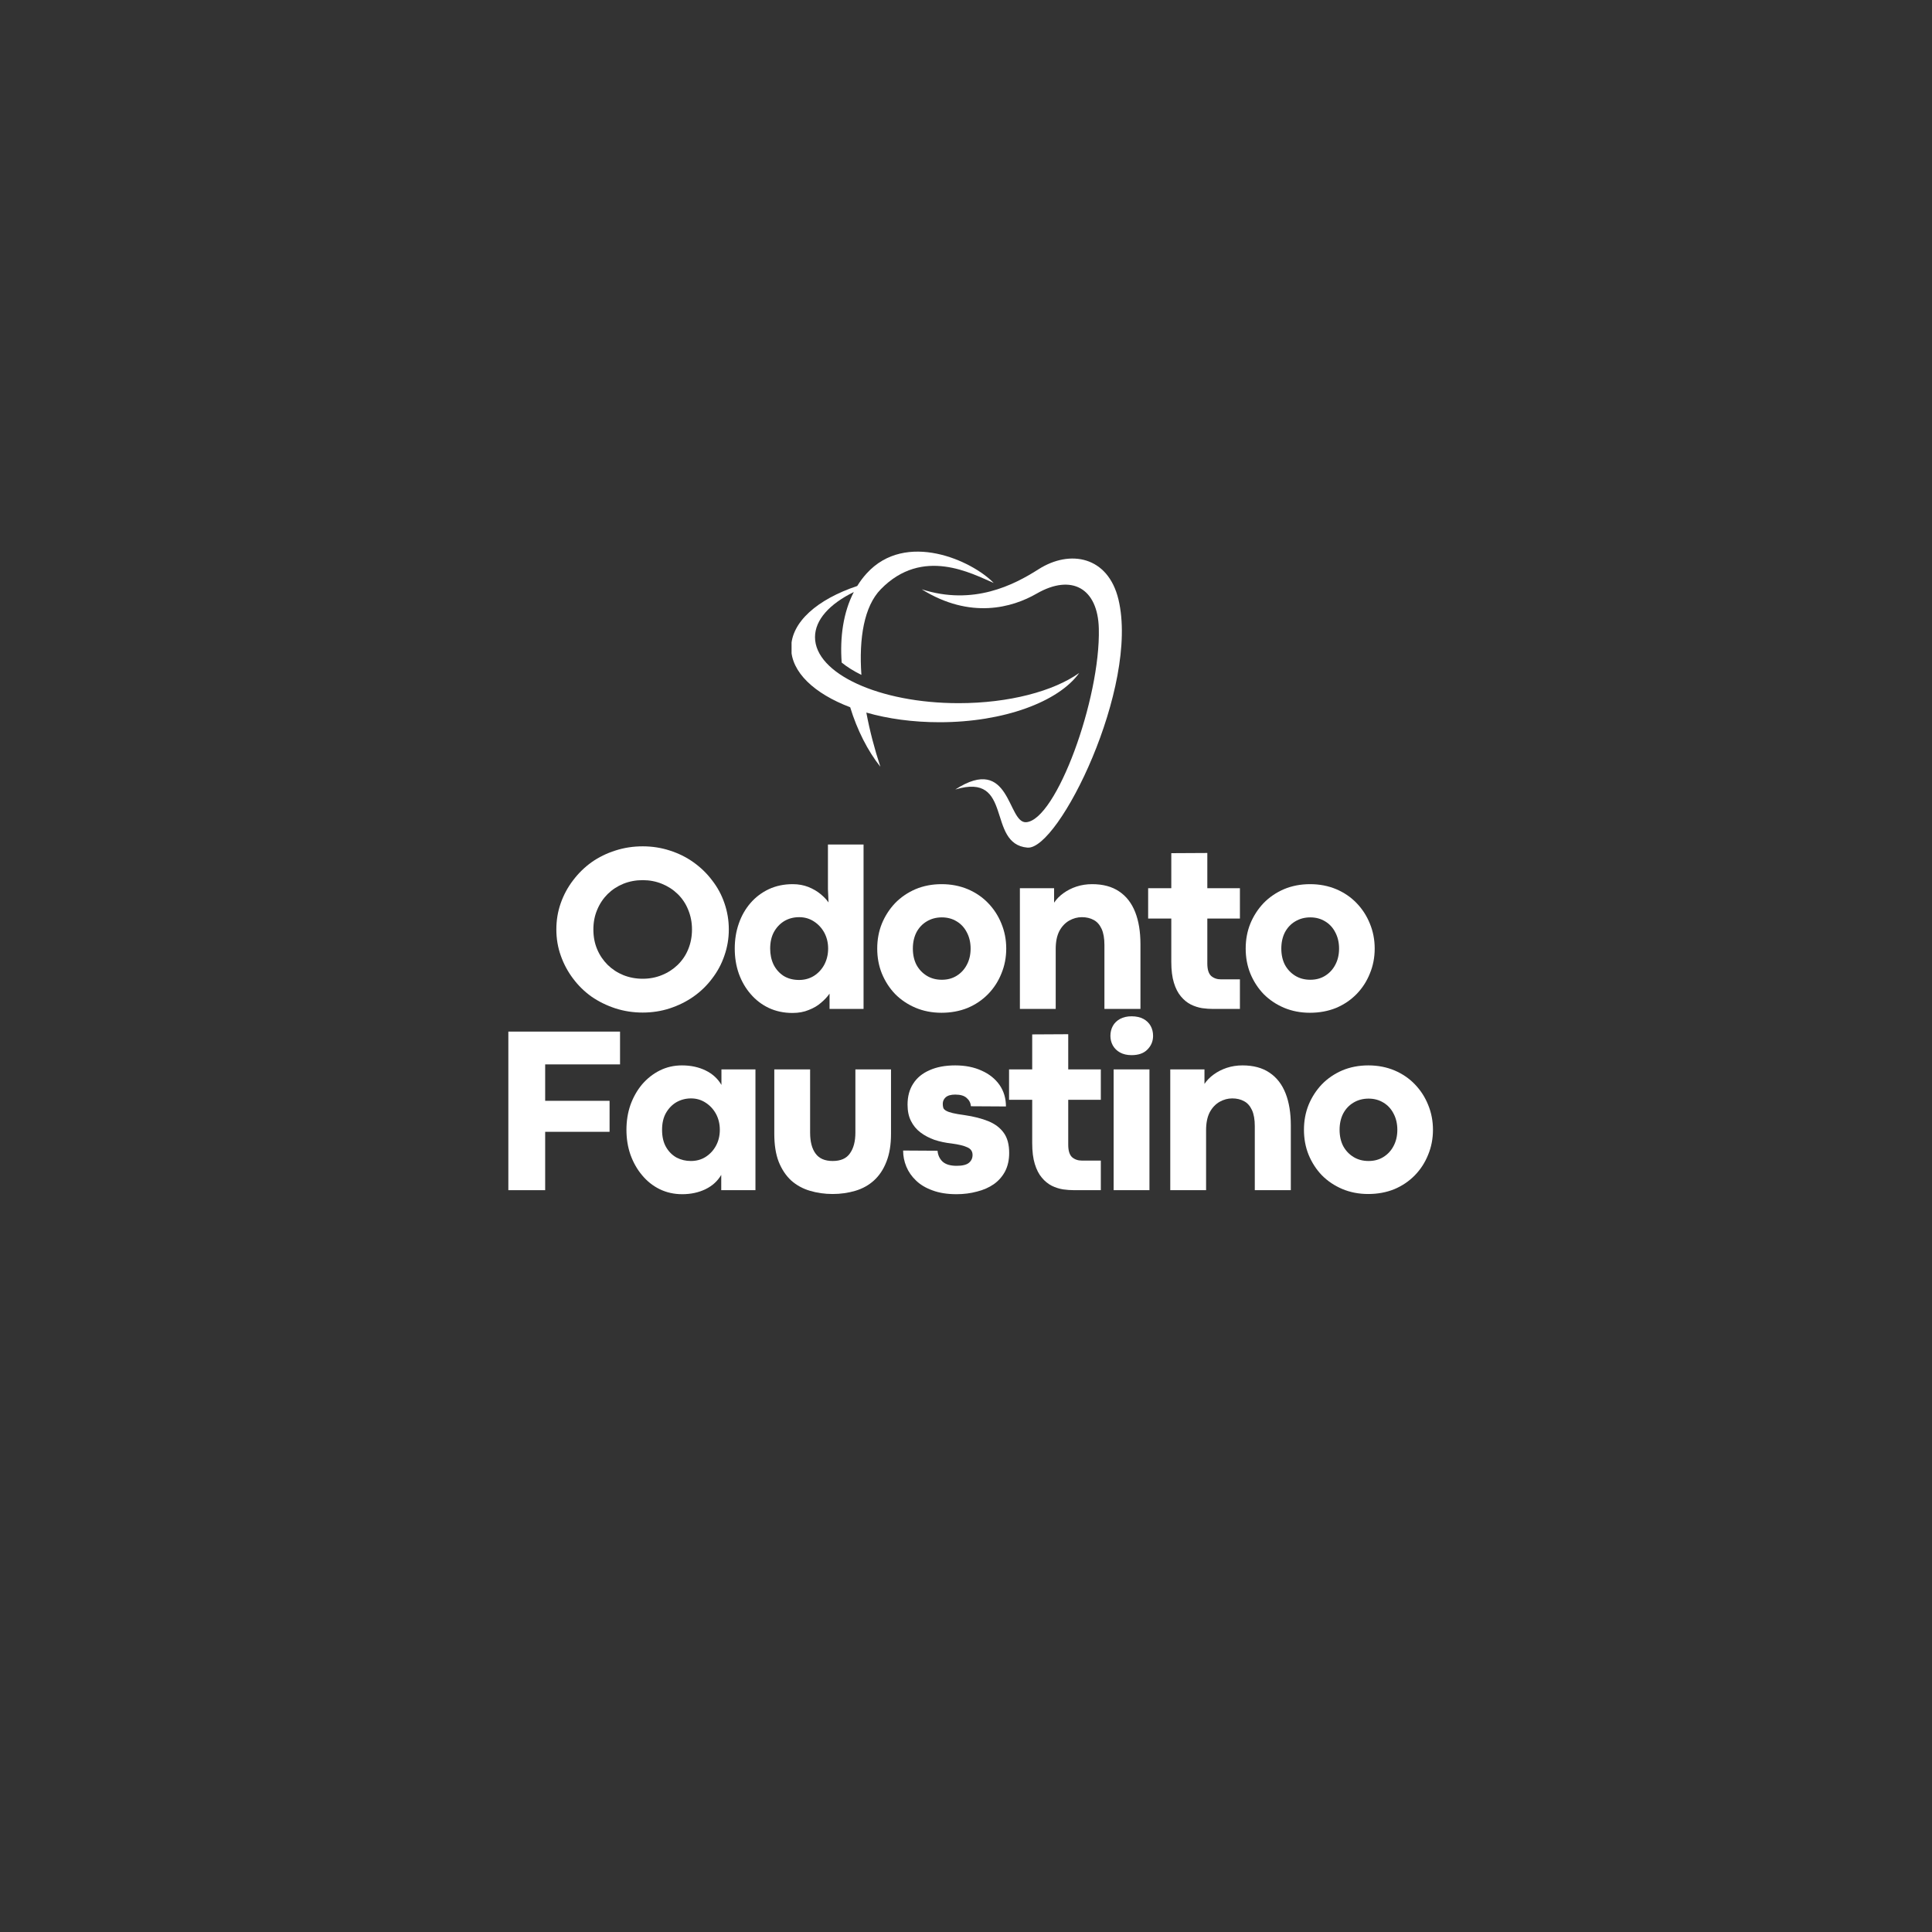 <svg xmlns="http://www.w3.org/2000/svg" xmlns:xlink="http://www.w3.org/1999/xlink" width="200" zoomAndPan="magnify" viewBox="0 0 150 150" height="200" preserveAspectRatio="xMidYMid meet" version="1.0"><rect x="0" y="0" width="150" height="150" fill="#333333" stroke="none"/><defs><g/><clipPath id="70ebe64f4b"><path d="M 61.422 42 L 88 42 L 88 65.918 L 61.422 65.918 Z M 61.422 42 " clip-rule="nonzero"/></clipPath><clipPath id="f0f34505aa"><path d="M 10 1 L 26.121 1 L 26.121 23.918 L 10 23.918 Z M 10 1 " clip-rule="nonzero"/></clipPath><clipPath id="370010fb56"><path d="M 0.457 0.719 L 23 0.719 L 23 18 L 0.457 18 Z M 0.457 0.719 " clip-rule="nonzero"/></clipPath><clipPath id="9b8be362a8"><rect x="0" width="27" y="0" height="24"/></clipPath><clipPath id="85baf62082"><path d="M 48 0.719 L 52 0.719 L 52 15 L 48 15 Z M 48 0.719 " clip-rule="nonzero"/></clipPath><clipPath id="142e1cc2c1"><path d="M 63 4 L 73.602 4 L 73.602 15 L 63 15 Z M 63 4 " clip-rule="nonzero"/></clipPath><clipPath id="69a0981b8f"><rect x="0" width="74" y="0" height="18"/></clipPath><clipPath id="a5e124fe8d"><path d="M 1 0.281 L 15 0.281 L 15 14 L 1 14 Z M 1 0.281 " clip-rule="nonzero"/></clipPath><clipPath id="bdec309a75"><path d="M 15 0.281 L 26 0.281 L 26 14 L 15 14 Z M 15 0.281 " clip-rule="nonzero"/></clipPath><clipPath id="16b05389c7"><rect x="0" width="66" y="0" height="17"/></clipPath></defs><g clip-path="url(#70ebe64f4b)"><g transform="matrix(1, 0, 0, 1, 61, 42)"><g clip-path="url(#9b8be362a8)"><g clip-path="url(#f0f34505aa)"><path fill="#ffffff" d="M 10.562 3.754 C 14.57 5.039 17.711 3.422 19.629 2.199 C 22.086 0.633 25.031 1.195 25.836 4.539 C 27.461 11.309 21.195 24.027 18.766 23.809 C 15.559 23.523 17.723 17.918 13.168 19.297 C 17.48 16.508 17.203 21.938 18.672 21.836 C 21.004 21.672 24.449 12.254 24.312 6.797 C 24.234 3.664 22.199 2.527 19.488 4.086 C 17.609 5.172 14.348 6.109 10.562 3.754 Z M 10.562 3.754 " fill-opacity="1" fill-rule="evenodd"/></g><g clip-path="url(#370010fb56)"><path fill="#ffffff" d="M 16.152 3.262 C 14.469 1.523 9.32 -0.824 6.281 2.527 C 6.008 2.828 5.766 3.152 5.555 3.496 C 2.461 4.531 0.426 6.297 0.426 8.301 C 0.426 10.184 2.223 11.855 5.008 12.91 C 5.547 14.676 6.371 16.301 7.352 17.531 C 6.895 16.145 6.523 14.719 6.262 13.324 C 7.938 13.805 9.879 14.074 11.945 14.074 C 16.941 14.074 21.195 12.48 22.789 10.25 C 20.805 11.66 17.352 12.594 13.426 12.594 C 7.27 12.594 2.277 10.297 2.277 7.469 C 2.277 6.113 3.422 4.883 5.289 3.965 C 4.469 5.547 4.203 7.48 4.348 9.441 C 4.777 9.789 5.289 10.109 5.879 10.398 C 5.68 7.539 6.09 5.074 7.383 3.75 C 10.637 0.414 14.477 2.551 16.152 3.262 Z M 16.152 3.262 " fill-opacity="1" fill-rule="evenodd"/></g></g></g></g><g transform="matrix(1, 0, 0, 1, 38, 78)"><g clip-path="url(#69a0981b8f)"><g fill="#ffffff" fill-opacity="1"><g transform="translate(0.202, 14.405)"><g><path d="M 4.125 0 L 1.266 0 L 1.266 -12.312 L 9.938 -12.312 L 9.938 -9.766 L 4.125 -9.766 L 4.125 -6.938 L 9.125 -6.938 L 9.125 -4.531 L 4.125 -4.531 Z M 4.125 0 "/></g></g></g><g fill="#ffffff" fill-opacity="1"><g transform="translate(10.106, 14.405)"><g><path d="M 4.859 0.312 C 4.223 0.312 3.641 0.18 3.109 -0.078 C 2.586 -0.336 2.133 -0.695 1.75 -1.156 C 1.363 -1.613 1.062 -2.145 0.844 -2.75 C 0.633 -3.352 0.531 -4 0.531 -4.688 C 0.531 -5.375 0.633 -6.02 0.844 -6.625 C 1.062 -7.227 1.363 -7.758 1.75 -8.219 C 2.145 -8.676 2.602 -9.035 3.125 -9.297 C 3.645 -9.555 4.219 -9.688 4.844 -9.688 C 5.531 -9.688 6.141 -9.555 6.672 -9.297 C 7.211 -9.035 7.625 -8.66 7.906 -8.172 L 7.906 -9.375 L 10.547 -9.375 L 10.547 0 L 7.891 0 L 7.891 -1.188 C 7.609 -0.707 7.203 -0.336 6.672 -0.078 C 6.141 0.18 5.535 0.312 4.859 0.312 Z M 5.531 -2.266 C 5.957 -2.266 6.336 -2.367 6.672 -2.578 C 7.016 -2.797 7.285 -3.086 7.484 -3.453 C 7.68 -3.816 7.781 -4.227 7.781 -4.688 C 7.781 -5.145 7.68 -5.555 7.484 -5.922 C 7.285 -6.285 7.016 -6.578 6.672 -6.797 C 6.336 -7.016 5.961 -7.125 5.547 -7.125 C 5.129 -7.125 4.75 -7.023 4.406 -6.828 C 4.07 -6.629 3.801 -6.348 3.594 -5.984 C 3.395 -5.629 3.297 -5.195 3.297 -4.688 C 3.297 -4.156 3.398 -3.707 3.609 -3.344 C 3.816 -2.988 4.086 -2.719 4.422 -2.531 C 4.766 -2.352 5.133 -2.266 5.531 -2.266 Z M 5.531 -2.266 "/></g></g></g><g fill="#ffffff" fill-opacity="1"><g transform="translate(21.178, 14.405)"><g><path d="M 5.469 0.297 C 4.844 0.297 4.254 0.211 3.703 0.047 C 3.148 -0.117 2.664 -0.383 2.25 -0.75 C 1.844 -1.125 1.52 -1.609 1.281 -2.203 C 1.051 -2.797 0.938 -3.52 0.938 -4.375 L 0.938 -9.375 L 3.719 -9.375 L 3.719 -4.469 C 3.719 -3.77 3.859 -3.227 4.141 -2.844 C 4.422 -2.457 4.863 -2.266 5.469 -2.266 C 6.094 -2.266 6.539 -2.461 6.812 -2.859 C 7.094 -3.254 7.234 -3.789 7.234 -4.469 L 7.234 -9.375 L 10 -9.375 L 10 -4.375 C 10 -3.52 9.879 -2.797 9.641 -2.203 C 9.41 -1.609 9.086 -1.125 8.672 -0.75 C 8.266 -0.383 7.785 -0.117 7.234 0.047 C 6.68 0.211 6.094 0.297 5.469 0.297 Z M 5.469 0.297 "/></g></g></g><g fill="#ffffff" fill-opacity="1"><g transform="translate(31.571, 14.405)"><g><path d="M 4.688 0.312 C 3.969 0.312 3.348 0.211 2.828 0.016 C 2.305 -0.172 1.879 -0.426 1.547 -0.75 C 1.211 -1.07 0.961 -1.43 0.797 -1.828 C 0.629 -2.234 0.547 -2.648 0.547 -3.078 L 3.219 -3.062 C 3.25 -2.719 3.379 -2.438 3.609 -2.219 C 3.848 -2 4.211 -1.891 4.703 -1.891 C 5.148 -1.891 5.469 -1.969 5.656 -2.125 C 5.844 -2.281 5.938 -2.484 5.938 -2.734 C 5.938 -3.016 5.801 -3.211 5.531 -3.328 C 5.27 -3.453 4.863 -3.551 4.312 -3.625 C 3.844 -3.676 3.398 -3.77 2.984 -3.906 C 2.578 -4.051 2.211 -4.242 1.891 -4.484 C 1.578 -4.723 1.332 -5.02 1.156 -5.375 C 0.977 -5.727 0.891 -6.148 0.891 -6.641 C 0.891 -7.273 1.035 -7.816 1.328 -8.266 C 1.617 -8.723 2.039 -9.07 2.594 -9.312 C 3.145 -9.562 3.812 -9.688 4.594 -9.688 C 5.375 -9.688 6.055 -9.551 6.641 -9.281 C 7.234 -9.02 7.695 -8.648 8.031 -8.172 C 8.363 -7.691 8.531 -7.133 8.531 -6.5 L 5.812 -6.516 C 5.789 -6.773 5.68 -6.988 5.484 -7.156 C 5.297 -7.332 5 -7.422 4.594 -7.422 C 4.25 -7.422 4 -7.348 3.844 -7.203 C 3.695 -7.066 3.625 -6.898 3.625 -6.703 C 3.625 -6.578 3.641 -6.469 3.672 -6.375 C 3.711 -6.289 3.789 -6.219 3.906 -6.156 C 4.02 -6.094 4.188 -6.035 4.406 -5.984 C 4.633 -5.93 4.938 -5.879 5.312 -5.828 C 6.031 -5.723 6.645 -5.566 7.156 -5.359 C 7.676 -5.148 8.078 -4.848 8.359 -4.453 C 8.641 -4.066 8.781 -3.547 8.781 -2.891 C 8.781 -2.348 8.676 -1.875 8.469 -1.469 C 8.258 -1.07 7.969 -0.738 7.594 -0.469 C 7.219 -0.207 6.781 -0.016 6.281 0.109 C 5.789 0.242 5.258 0.312 4.688 0.312 Z M 4.688 0.312 "/></g></g></g><g fill="#ffffff" fill-opacity="1"><g transform="translate(40.234, 14.405)"><g><path d="M 7.234 0 L 5.156 0 C 4.883 0 4.598 -0.02 4.297 -0.062 C 3.992 -0.113 3.703 -0.207 3.422 -0.344 C 3.141 -0.488 2.883 -0.695 2.656 -0.969 C 2.426 -1.238 2.242 -1.594 2.109 -2.031 C 1.973 -2.469 1.906 -3.008 1.906 -3.656 L 1.906 -7.016 L 0.109 -7.016 L 0.109 -9.375 L 1.906 -9.375 L 1.906 -12.094 L 4.703 -12.109 L 4.703 -9.375 L 7.234 -9.375 L 7.234 -7.016 L 4.703 -7.016 L 4.703 -3.531 C 4.703 -3.07 4.801 -2.75 5 -2.562 C 5.207 -2.383 5.461 -2.297 5.766 -2.297 L 7.234 -2.297 Z M 7.234 0 "/></g></g></g><g clip-path="url(#85baf62082)"><g fill="#ffffff" fill-opacity="1"><g transform="translate(47.384, 14.405)"><g><path d="M 2.469 -10.484 C 2.125 -10.484 1.828 -10.551 1.578 -10.688 C 1.336 -10.82 1.148 -11.004 1.016 -11.234 C 0.891 -11.461 0.828 -11.711 0.828 -11.984 C 0.828 -12.266 0.891 -12.52 1.016 -12.75 C 1.141 -12.977 1.328 -13.16 1.578 -13.297 C 1.828 -13.43 2.125 -13.5 2.469 -13.5 C 2.832 -13.5 3.141 -13.43 3.391 -13.297 C 3.641 -13.16 3.828 -12.977 3.953 -12.75 C 4.078 -12.52 4.141 -12.266 4.141 -11.984 C 4.141 -11.566 3.992 -11.211 3.703 -10.922 C 3.422 -10.629 3.008 -10.484 2.469 -10.484 Z M 3.859 0 L 1.078 0 L 1.078 -9.375 L 3.859 -9.375 Z M 3.859 0 "/></g></g></g></g><g fill="#ffffff" fill-opacity="1"><g transform="translate(51.781, 14.405)"><g><path d="M 3.859 0 L 1.078 0 L 1.078 -9.375 L 3.734 -9.375 L 3.734 -8.25 C 3.922 -8.531 4.16 -8.773 4.453 -8.984 C 4.754 -9.203 5.094 -9.375 5.469 -9.5 C 5.852 -9.625 6.258 -9.688 6.688 -9.688 C 7.531 -9.688 8.227 -9.5 8.781 -9.125 C 9.344 -8.75 9.758 -8.211 10.031 -7.516 C 10.301 -6.828 10.438 -6 10.438 -5.031 L 10.438 0 L 7.641 0 L 7.641 -4.969 C 7.641 -5.488 7.566 -5.906 7.422 -6.219 C 7.273 -6.539 7.07 -6.77 6.812 -6.906 C 6.551 -7.051 6.242 -7.125 5.891 -7.125 C 5.547 -7.125 5.219 -7.035 4.906 -6.859 C 4.594 -6.68 4.336 -6.41 4.141 -6.047 C 3.953 -5.68 3.859 -5.219 3.859 -4.656 Z M 3.859 0 "/></g></g></g><g clip-path="url(#142e1cc2c1)"><g fill="#ffffff" fill-opacity="1"><g transform="translate(62.708, 14.405)"><g><path d="M 5.516 0.297 C 4.785 0.297 4.113 0.164 3.5 -0.094 C 2.895 -0.352 2.367 -0.707 1.922 -1.156 C 1.484 -1.613 1.141 -2.145 0.891 -2.75 C 0.648 -3.352 0.531 -4 0.531 -4.688 C 0.531 -5.375 0.648 -6.02 0.891 -6.625 C 1.141 -7.227 1.484 -7.758 1.922 -8.219 C 2.367 -8.676 2.895 -9.035 3.5 -9.297 C 4.113 -9.555 4.789 -9.688 5.531 -9.688 C 6.27 -9.688 6.945 -9.555 7.562 -9.297 C 8.176 -9.035 8.703 -8.676 9.141 -8.219 C 9.586 -7.758 9.93 -7.227 10.172 -6.625 C 10.422 -6.02 10.547 -5.375 10.547 -4.688 C 10.547 -4 10.422 -3.352 10.172 -2.75 C 9.93 -2.145 9.586 -1.613 9.141 -1.156 C 8.691 -0.695 8.16 -0.336 7.547 -0.078 C 6.93 0.172 6.254 0.297 5.516 0.297 Z M 5.547 -2.266 C 5.984 -2.266 6.367 -2.367 6.703 -2.578 C 7.035 -2.785 7.297 -3.066 7.484 -3.422 C 7.68 -3.785 7.781 -4.207 7.781 -4.688 C 7.781 -5.164 7.68 -5.586 7.484 -5.953 C 7.297 -6.316 7.035 -6.598 6.703 -6.797 C 6.367 -7.004 5.984 -7.109 5.547 -7.109 C 5.109 -7.109 4.719 -7.004 4.375 -6.797 C 4.039 -6.598 3.773 -6.316 3.578 -5.953 C 3.391 -5.586 3.297 -5.164 3.297 -4.688 C 3.297 -4.207 3.391 -3.785 3.578 -3.422 C 3.773 -3.066 4.039 -2.785 4.375 -2.578 C 4.719 -2.367 5.109 -2.266 5.547 -2.266 Z M 5.547 -2.266 "/></g></g></g></g></g></g><g transform="matrix(1, 0, 0, 1, 42, 65)"><g clip-path="url(#16b05389c7)"><g clip-path="url(#a5e124fe8d)"><g fill="#ffffff" fill-opacity="1"><g transform="translate(0.726, 13.334)"><g><path d="M 7.172 0.281 C 6.43 0.281 5.723 0.172 5.047 -0.047 C 4.379 -0.266 3.766 -0.566 3.203 -0.953 C 2.648 -1.348 2.172 -1.816 1.766 -2.359 C 1.359 -2.898 1.039 -3.492 0.812 -4.141 C 0.582 -4.785 0.469 -5.461 0.469 -6.172 C 0.469 -6.891 0.582 -7.57 0.812 -8.219 C 1.039 -8.863 1.359 -9.453 1.766 -9.984 C 2.172 -10.523 2.648 -10.992 3.203 -11.391 C 3.766 -11.785 4.379 -12.086 5.047 -12.297 C 5.723 -12.516 6.43 -12.625 7.172 -12.625 C 7.91 -12.625 8.613 -12.516 9.281 -12.297 C 9.945 -12.086 10.555 -11.785 11.109 -11.391 C 11.672 -10.992 12.156 -10.523 12.562 -9.984 C 12.977 -9.453 13.297 -8.863 13.516 -8.219 C 13.742 -7.57 13.859 -6.891 13.859 -6.172 C 13.859 -5.461 13.742 -4.785 13.516 -4.141 C 13.297 -3.492 12.977 -2.898 12.562 -2.359 C 12.156 -1.816 11.672 -1.348 11.109 -0.953 C 10.555 -0.566 9.945 -0.266 9.281 -0.047 C 8.613 0.172 7.91 0.281 7.172 0.281 Z M 7.172 -2.344 C 7.703 -2.344 8.195 -2.438 8.656 -2.625 C 9.125 -2.812 9.535 -3.078 9.891 -3.422 C 10.242 -3.766 10.516 -4.164 10.703 -4.625 C 10.898 -5.094 11 -5.609 11 -6.172 C 11 -6.723 10.898 -7.234 10.703 -7.703 C 10.516 -8.172 10.242 -8.578 9.891 -8.922 C 9.535 -9.266 9.125 -9.531 8.656 -9.719 C 8.195 -9.906 7.703 -10 7.172 -10 C 6.641 -10 6.141 -9.906 5.672 -9.719 C 5.211 -9.531 4.805 -9.266 4.453 -8.922 C 4.109 -8.578 3.836 -8.172 3.641 -7.703 C 3.441 -7.234 3.344 -6.723 3.344 -6.172 C 3.344 -5.609 3.441 -5.094 3.641 -4.625 C 3.836 -4.164 4.109 -3.766 4.453 -3.422 C 4.805 -3.078 5.211 -2.812 5.672 -2.625 C 6.141 -2.438 6.641 -2.344 7.172 -2.344 Z M 7.172 -2.344 "/></g></g></g></g><g clip-path="url(#bdec309a75)"><g fill="#ffffff" fill-opacity="1"><g transform="translate(14.515, 13.334)"><g><path d="M 5.016 0.312 C 4.336 0.312 3.723 0.18 3.172 -0.078 C 2.629 -0.336 2.16 -0.695 1.766 -1.156 C 1.367 -1.613 1.062 -2.145 0.844 -2.75 C 0.633 -3.352 0.531 -4 0.531 -4.688 C 0.531 -5.375 0.633 -6.02 0.844 -6.625 C 1.051 -7.227 1.352 -7.758 1.75 -8.219 C 2.145 -8.676 2.617 -9.035 3.172 -9.297 C 3.723 -9.555 4.344 -9.688 5.031 -9.688 C 5.477 -9.688 5.883 -9.613 6.25 -9.469 C 6.613 -9.32 6.926 -9.141 7.188 -8.922 C 7.457 -8.703 7.664 -8.484 7.812 -8.266 L 7.766 -9.297 L 7.766 -12.766 L 10.531 -12.766 L 10.531 0 L 7.891 0 L 7.891 -1.188 C 7.723 -0.945 7.504 -0.711 7.234 -0.484 C 6.973 -0.254 6.656 -0.066 6.281 0.078 C 5.914 0.234 5.492 0.312 5.016 0.312 Z M 5.531 -2.25 C 5.945 -2.25 6.328 -2.352 6.672 -2.562 C 7.016 -2.781 7.285 -3.07 7.484 -3.438 C 7.68 -3.812 7.781 -4.227 7.781 -4.688 C 7.781 -5.145 7.68 -5.555 7.484 -5.922 C 7.285 -6.285 7.016 -6.578 6.672 -6.797 C 6.336 -7.016 5.957 -7.125 5.531 -7.125 C 5.094 -7.125 4.703 -7.02 4.359 -6.812 C 4.023 -6.602 3.758 -6.316 3.562 -5.953 C 3.375 -5.598 3.281 -5.176 3.281 -4.688 C 3.281 -4.227 3.367 -3.812 3.547 -3.438 C 3.734 -3.07 3.992 -2.781 4.328 -2.562 C 4.672 -2.352 5.07 -2.25 5.531 -2.25 Z M 5.531 -2.25 "/></g></g></g></g><g fill="#ffffff" fill-opacity="1"><g transform="translate(25.577, 13.334)"><g><path d="M 5.516 0.297 C 4.785 0.297 4.113 0.164 3.5 -0.094 C 2.895 -0.352 2.367 -0.707 1.922 -1.156 C 1.484 -1.613 1.141 -2.145 0.891 -2.75 C 0.648 -3.352 0.531 -4 0.531 -4.688 C 0.531 -5.375 0.648 -6.02 0.891 -6.625 C 1.141 -7.227 1.484 -7.758 1.922 -8.219 C 2.367 -8.676 2.895 -9.035 3.5 -9.297 C 4.113 -9.555 4.789 -9.688 5.531 -9.688 C 6.27 -9.688 6.945 -9.555 7.562 -9.297 C 8.176 -9.035 8.703 -8.676 9.141 -8.219 C 9.586 -7.758 9.93 -7.227 10.172 -6.625 C 10.422 -6.02 10.547 -5.375 10.547 -4.688 C 10.547 -4 10.422 -3.352 10.172 -2.75 C 9.93 -2.145 9.586 -1.613 9.141 -1.156 C 8.691 -0.695 8.16 -0.336 7.547 -0.078 C 6.93 0.172 6.254 0.297 5.516 0.297 Z M 5.547 -2.266 C 5.984 -2.266 6.367 -2.367 6.703 -2.578 C 7.035 -2.785 7.297 -3.066 7.484 -3.422 C 7.68 -3.785 7.781 -4.207 7.781 -4.688 C 7.781 -5.164 7.68 -5.586 7.484 -5.953 C 7.297 -6.316 7.035 -6.598 6.703 -6.797 C 6.367 -7.004 5.984 -7.109 5.547 -7.109 C 5.109 -7.109 4.719 -7.004 4.375 -6.797 C 4.039 -6.598 3.773 -6.316 3.578 -5.953 C 3.391 -5.586 3.297 -5.164 3.297 -4.688 C 3.297 -4.207 3.391 -3.785 3.578 -3.422 C 3.773 -3.066 4.039 -2.785 4.375 -2.578 C 4.719 -2.367 5.109 -2.266 5.547 -2.266 Z M 5.547 -2.266 "/></g></g></g><g fill="#ffffff" fill-opacity="1"><g transform="translate(36.106, 13.334)"><g><path d="M 3.859 0 L 1.078 0 L 1.078 -9.375 L 3.734 -9.375 L 3.734 -8.25 C 3.922 -8.531 4.16 -8.773 4.453 -8.984 C 4.754 -9.203 5.094 -9.375 5.469 -9.5 C 5.852 -9.625 6.258 -9.688 6.688 -9.688 C 7.531 -9.688 8.227 -9.5 8.781 -9.125 C 9.344 -8.75 9.758 -8.211 10.031 -7.516 C 10.301 -6.828 10.438 -6 10.438 -5.031 L 10.438 0 L 7.641 0 L 7.641 -4.969 C 7.641 -5.488 7.566 -5.906 7.422 -6.219 C 7.273 -6.539 7.07 -6.77 6.812 -6.906 C 6.551 -7.051 6.242 -7.125 5.891 -7.125 C 5.547 -7.125 5.219 -7.035 4.906 -6.859 C 4.594 -6.68 4.336 -6.41 4.141 -6.047 C 3.953 -5.68 3.859 -5.219 3.859 -4.656 Z M 3.859 0 "/></g></g></g><g fill="#ffffff" fill-opacity="1"><g transform="translate(47.033, 13.334)"><g><path d="M 7.234 0 L 5.156 0 C 4.883 0 4.598 -0.02 4.297 -0.062 C 3.992 -0.113 3.703 -0.207 3.422 -0.344 C 3.141 -0.488 2.883 -0.695 2.656 -0.969 C 2.426 -1.238 2.242 -1.594 2.109 -2.031 C 1.973 -2.469 1.906 -3.008 1.906 -3.656 L 1.906 -7.016 L 0.109 -7.016 L 0.109 -9.375 L 1.906 -9.375 L 1.906 -12.094 L 4.703 -12.109 L 4.703 -9.375 L 7.234 -9.375 L 7.234 -7.016 L 4.703 -7.016 L 4.703 -3.531 C 4.703 -3.07 4.801 -2.75 5 -2.562 C 5.207 -2.383 5.461 -2.297 5.766 -2.297 L 7.234 -2.297 Z M 7.234 0 "/></g></g></g><g fill="#ffffff" fill-opacity="1"><g transform="translate(54.184, 13.334)"><g><path d="M 5.516 0.297 C 4.785 0.297 4.113 0.164 3.5 -0.094 C 2.895 -0.352 2.367 -0.707 1.922 -1.156 C 1.484 -1.613 1.141 -2.145 0.891 -2.75 C 0.648 -3.352 0.531 -4 0.531 -4.688 C 0.531 -5.375 0.648 -6.02 0.891 -6.625 C 1.141 -7.227 1.484 -7.758 1.922 -8.219 C 2.367 -8.676 2.895 -9.035 3.5 -9.297 C 4.113 -9.555 4.789 -9.688 5.531 -9.688 C 6.27 -9.688 6.945 -9.555 7.562 -9.297 C 8.176 -9.035 8.703 -8.676 9.141 -8.219 C 9.586 -7.758 9.93 -7.227 10.172 -6.625 C 10.422 -6.02 10.547 -5.375 10.547 -4.688 C 10.547 -4 10.422 -3.352 10.172 -2.75 C 9.93 -2.145 9.586 -1.613 9.141 -1.156 C 8.691 -0.695 8.16 -0.336 7.547 -0.078 C 6.93 0.172 6.254 0.297 5.516 0.297 Z M 5.547 -2.266 C 5.984 -2.266 6.367 -2.367 6.703 -2.578 C 7.035 -2.785 7.297 -3.066 7.484 -3.422 C 7.68 -3.785 7.781 -4.207 7.781 -4.688 C 7.781 -5.164 7.68 -5.586 7.484 -5.953 C 7.297 -6.316 7.035 -6.598 6.703 -6.797 C 6.367 -7.004 5.984 -7.109 5.547 -7.109 C 5.109 -7.109 4.719 -7.004 4.375 -6.797 C 4.039 -6.598 3.773 -6.316 3.578 -5.953 C 3.391 -5.586 3.297 -5.164 3.297 -4.688 C 3.297 -4.207 3.391 -3.785 3.578 -3.422 C 3.773 -3.066 4.039 -2.785 4.375 -2.578 C 4.719 -2.367 5.109 -2.266 5.547 -2.266 Z M 5.547 -2.266 "/></g></g></g></g></g></svg>